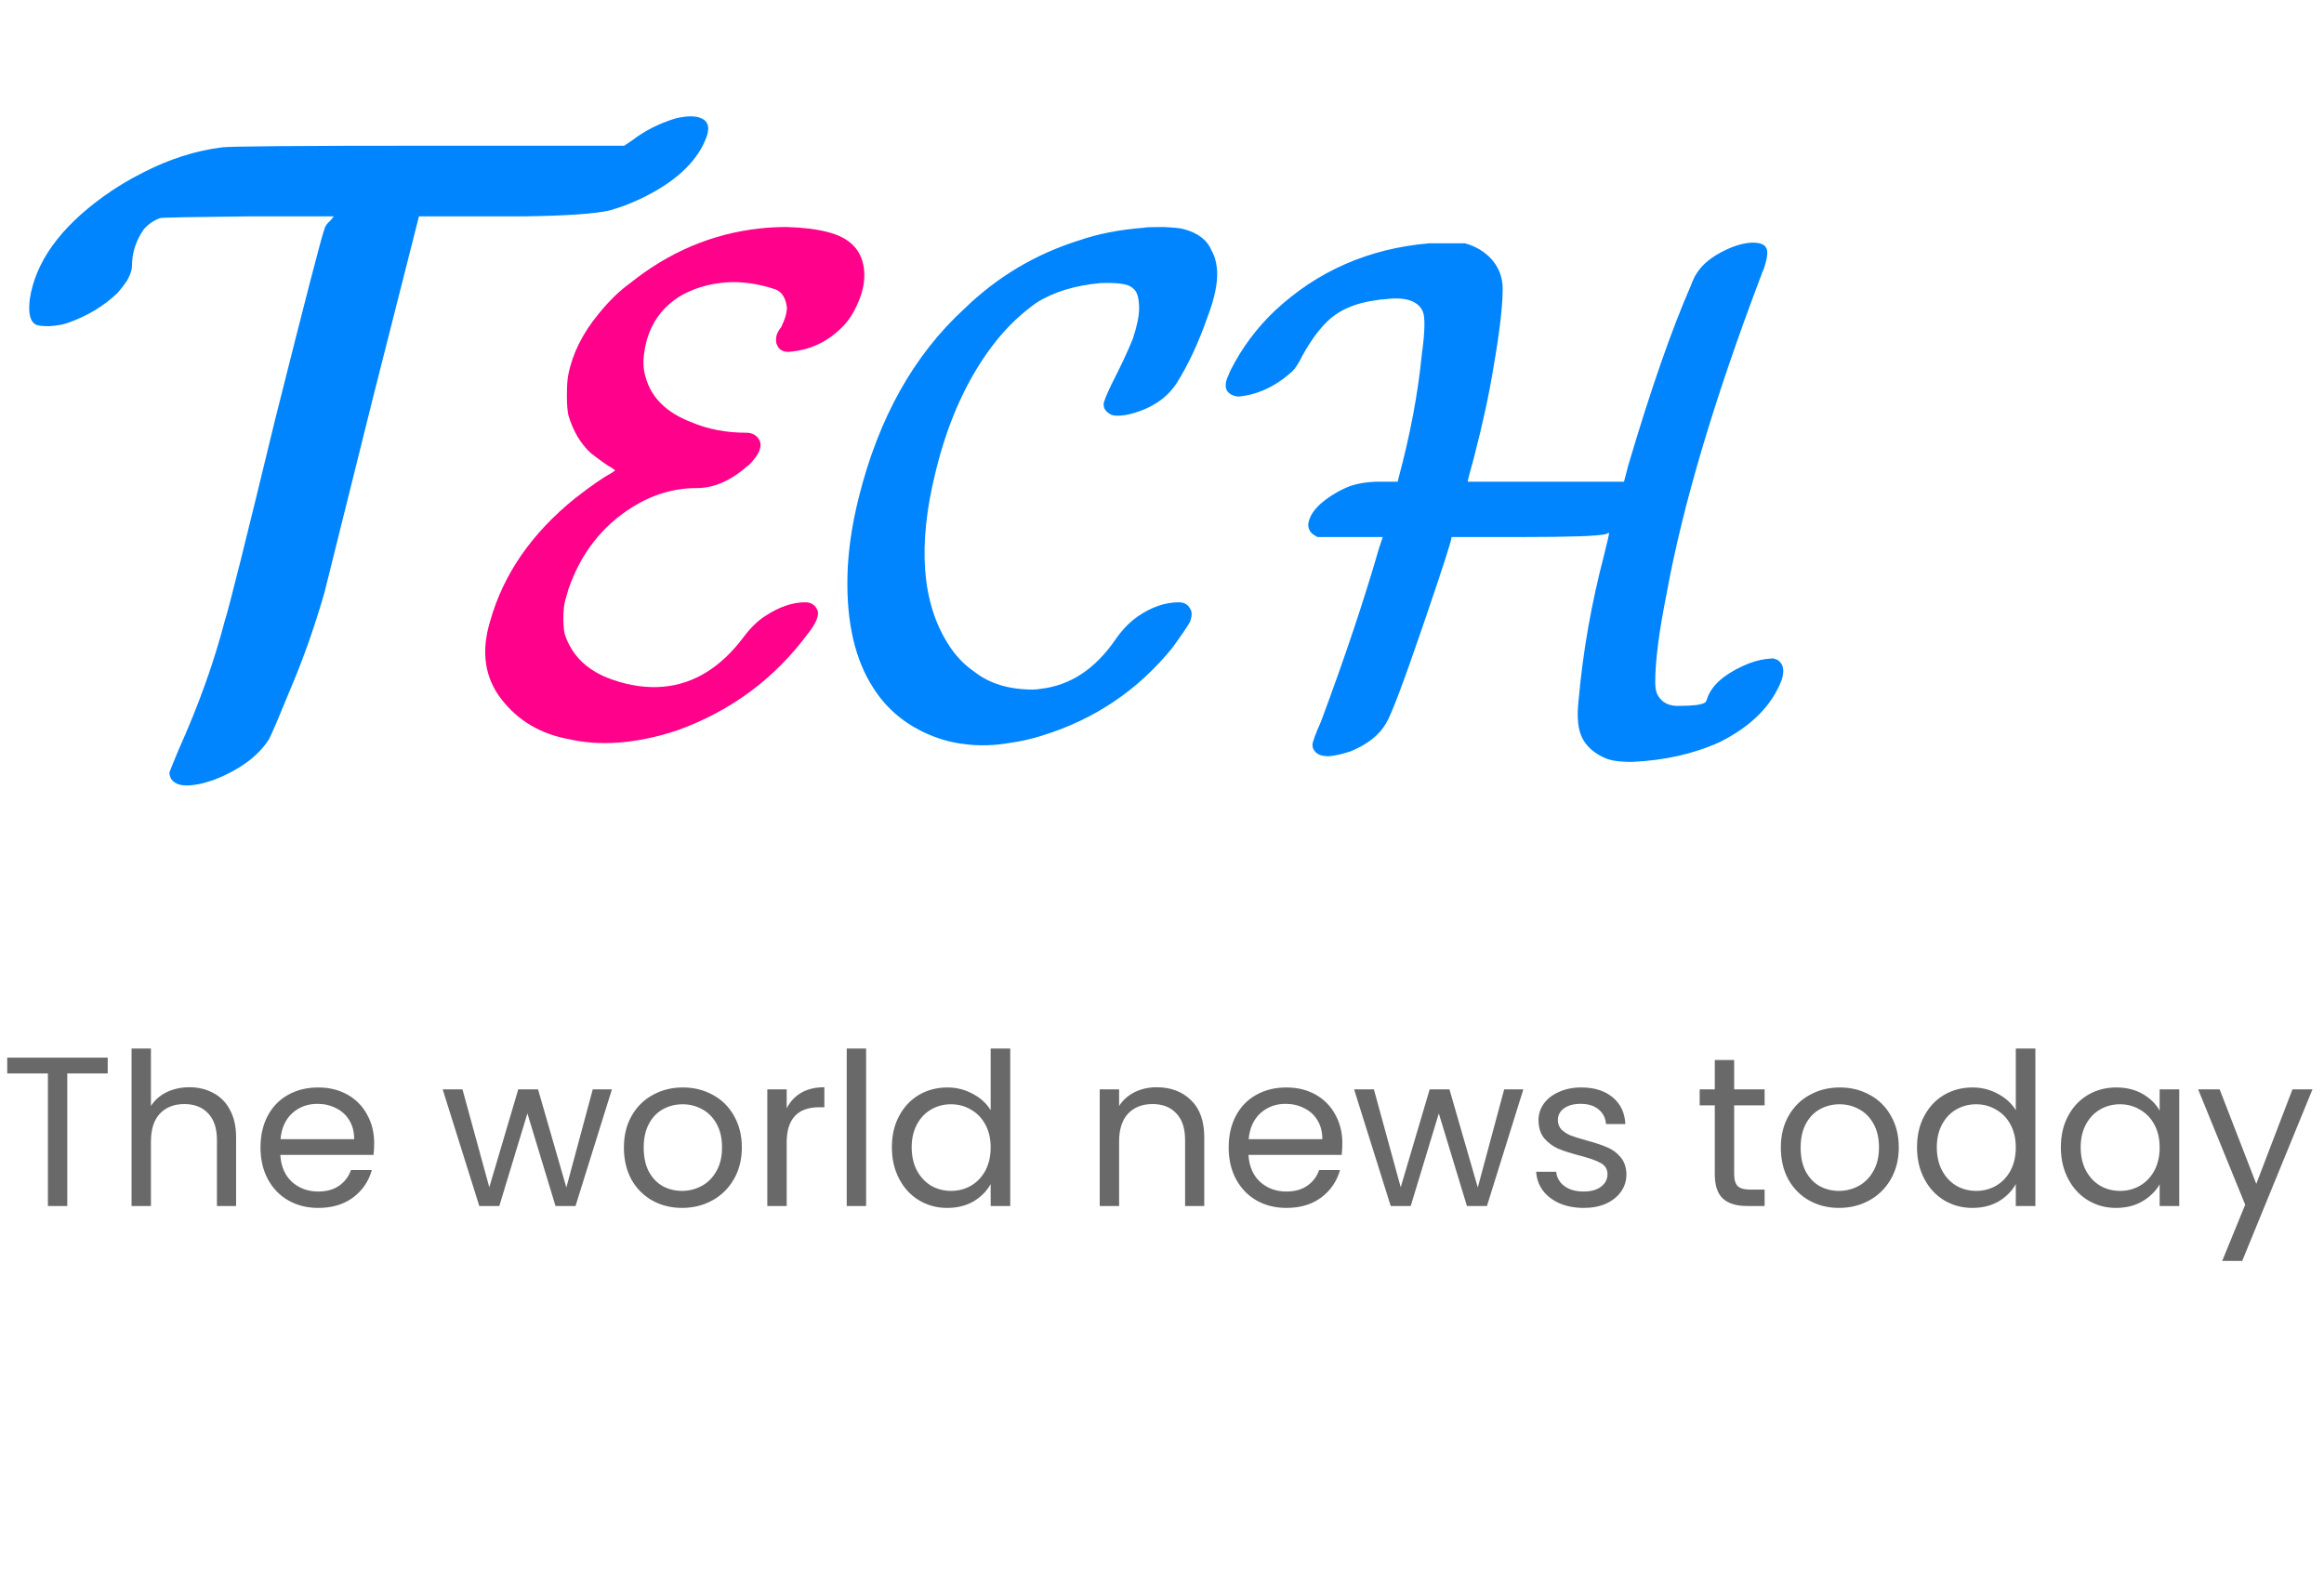 <svg width="131" height="89" viewBox="0 0 131 89" fill="none" xmlns="http://www.w3.org/2000/svg">
<path d="M38.064 6.68C38.736 6.52 39.232 6.52 39.552 6.68C39.968 6.872 40.032 7.288 39.744 7.928C39.2 9.208 38 10.296 36.144 11.192C35.536 11.48 34.944 11.704 34.368 11.864C33.536 12.056 31.92 12.168 29.52 12.2H28.176H23.616L21.024 22.424L18.288 33.416C17.744 35.304 17.12 37.08 16.416 38.744C15.776 40.312 15.36 41.288 15.168 41.672C14.56 42.632 13.52 43.4 12.048 43.976C11.824 44.04 11.616 44.104 11.424 44.168C10.72 44.328 10.224 44.328 9.936 44.168C9.68 44.04 9.552 43.832 9.552 43.544C9.584 43.448 9.76 43.016 10.08 42.248C11.2 39.752 12.064 37.336 12.672 35C12.896 34.328 13.84 30.552 15.504 23.672C17.232 16.792 18.16 13.208 18.288 12.92C18.32 12.76 18.432 12.6 18.624 12.44L18.816 12.2H14.064C10.864 12.232 9.184 12.264 9.024 12.296C8.672 12.424 8.368 12.632 8.112 12.92C7.664 13.56 7.44 14.248 7.44 14.984C7.44 15.176 7.376 15.4 7.248 15.656C7.184 15.816 6.976 16.104 6.624 16.52C5.856 17.256 4.928 17.816 3.84 18.2C3.584 18.296 3.232 18.36 2.784 18.392C2.368 18.392 2.112 18.36 2.016 18.296C1.696 18.136 1.584 17.656 1.68 16.856C2 14.776 3.376 12.856 5.808 11.096C6.512 10.584 7.28 10.12 8.112 9.704C9.552 8.968 11.008 8.504 12.48 8.312C12.832 8.248 16.72 8.216 24.144 8.216H35.184L35.616 7.928C36.32 7.384 37.136 6.968 38.064 6.68ZM64.489 12.84C64.542 12.813 64.902 12.8 65.569 12.8C66.182 12.827 66.569 12.867 66.729 12.92C67.529 13.133 68.049 13.533 68.289 14.12C68.476 14.44 68.582 14.84 68.609 15.32C68.636 16.013 68.449 16.88 68.049 17.92C67.542 19.36 66.969 20.587 66.329 21.6C65.796 22.427 64.956 23 63.809 23.32C63.516 23.4 63.236 23.44 62.969 23.44C62.782 23.44 62.636 23.4 62.529 23.32C62.316 23.187 62.209 23.013 62.209 22.8C62.209 22.667 62.356 22.293 62.649 21.68C63.156 20.693 63.556 19.84 63.849 19.12C64.089 18.4 64.209 17.827 64.209 17.4C64.209 16.893 64.129 16.547 63.969 16.36C63.889 16.253 63.756 16.16 63.569 16.08C63.222 15.973 62.716 15.933 62.049 15.96C60.582 16.093 59.369 16.467 58.409 17.08C57.582 17.667 56.836 18.373 56.169 19.2C54.596 21.173 53.449 23.653 52.729 26.64C51.716 30.747 51.956 33.973 53.449 36.32C53.849 36.96 54.342 37.48 54.929 37.88C55.782 38.547 56.876 38.88 58.209 38.88C58.369 38.88 58.516 38.867 58.649 38.84C60.329 38.653 61.742 37.72 62.889 36.04C63.262 35.507 63.676 35.08 64.129 34.76C64.902 34.227 65.676 33.96 66.449 33.96C66.742 33.96 66.956 34.08 67.089 34.32C67.196 34.48 67.196 34.72 67.089 35.04C66.982 35.253 66.649 35.747 66.089 36.52C64.142 38.92 61.689 40.573 58.729 41.48C58.142 41.667 57.556 41.8 56.969 41.88C56.062 42.04 55.209 42.067 54.409 41.96C53.609 41.88 52.796 41.64 51.969 41.24C50.796 40.653 49.876 39.827 49.209 38.76C48.196 37.187 47.716 35.107 47.769 32.52C47.796 31.133 48.009 29.64 48.409 28.04C49.529 23.56 51.516 20.013 54.369 17.4C56.209 15.613 58.356 14.333 60.809 13.56C61.876 13.187 63.102 12.947 64.489 12.84ZM80.543 13.72H82.583C83.169 13.88 83.663 14.173 84.063 14.6C84.49 15.08 84.703 15.64 84.703 16.28C84.703 17.267 84.529 18.747 84.183 20.72C83.943 22.213 83.57 23.933 83.063 25.88C82.85 26.653 82.743 27.053 82.743 27.08V27.16H87.143H91.543L91.783 26.24C93.036 22 94.21 18.627 95.303 16.12C95.436 15.773 95.543 15.547 95.623 15.44C95.943 14.907 96.503 14.453 97.303 14.08C97.809 13.84 98.29 13.707 98.743 13.68C99.01 13.68 99.196 13.707 99.303 13.76C99.436 13.813 99.516 13.88 99.543 13.96C99.676 14.12 99.636 14.52 99.423 15.16C99.37 15.267 99.316 15.4 99.263 15.56C96.623 22.52 94.85 28.493 93.943 33.48C93.516 35.613 93.303 37.267 93.303 38.44C93.303 38.76 93.343 39 93.423 39.16C93.663 39.613 94.076 39.827 94.663 39.8C95.383 39.8 95.85 39.747 96.063 39.64C96.143 39.613 96.196 39.533 96.223 39.4C96.463 38.68 97.129 38.067 98.223 37.56C98.676 37.347 99.116 37.213 99.543 37.16L99.943 37.12L100.183 37.2C100.529 37.413 100.609 37.8 100.423 38.36C99.863 39.8 98.703 40.96 96.943 41.84C95.476 42.507 93.823 42.88 91.983 42.96C91.263 42.96 90.743 42.88 90.423 42.72C89.836 42.453 89.423 42.08 89.183 41.6C88.943 41.12 88.876 40.413 88.983 39.48C89.223 36.76 89.703 34.027 90.423 31.28C90.609 30.533 90.703 30.12 90.703 30.04L90.503 30.12C90.049 30.227 88.476 30.28 85.783 30.28H81.823C81.823 30.467 81.303 32.08 80.263 35.12C79.143 38.4 78.436 40.28 78.143 40.76C77.769 41.427 77.103 41.96 76.143 42.36C75.663 42.52 75.249 42.613 74.903 42.64C74.636 42.64 74.436 42.6 74.303 42.52C74.09 42.387 73.983 42.213 73.983 42C73.983 41.84 74.143 41.4 74.463 40.68C75.796 37.107 76.889 33.84 77.743 30.88L77.943 30.28H76.103H74.263L74.063 30.16C73.85 30.027 73.743 29.827 73.743 29.56C73.823 28.92 74.383 28.307 75.423 27.72C75.529 27.667 75.636 27.613 75.743 27.56C76.223 27.32 76.836 27.187 77.583 27.16H77.783H78.783L78.823 27C79.49 24.52 79.93 22.187 80.143 20C80.329 18.667 80.343 17.84 80.183 17.52C79.889 16.933 79.156 16.72 77.983 16.88C77.876 16.88 77.756 16.893 77.623 16.92C76.37 17.08 75.409 17.507 74.743 18.2C74.29 18.653 73.85 19.267 73.423 20.04C73.21 20.467 73.023 20.76 72.863 20.92C71.93 21.773 70.916 22.253 69.823 22.36C69.689 22.36 69.543 22.32 69.383 22.24C69.036 22.027 68.996 21.653 69.263 21.12C69.29 21.04 69.329 20.947 69.383 20.84C70.023 19.587 70.85 18.48 71.863 17.52C74.263 15.28 77.156 14.013 80.543 13.72Z" fill="#0085FF"/>
<path d="M42.836 12.88C43.316 12.827 43.823 12.8 44.356 12.8C45.263 12.827 46.023 12.92 46.636 13.08C47.943 13.4 48.636 14.147 48.716 15.32C48.743 15.8 48.663 16.293 48.476 16.8C48.21 17.493 47.89 18.027 47.516 18.4C46.663 19.28 45.636 19.76 44.436 19.84C44.116 19.84 43.903 19.707 43.796 19.44C43.743 19.333 43.73 19.2 43.756 19.04C43.756 18.88 43.85 18.68 44.036 18.44C44.25 18.013 44.356 17.64 44.356 17.32C44.276 16.733 44.023 16.387 43.596 16.28C42.69 15.987 41.81 15.867 40.956 15.92C39.916 16 39.01 16.28 38.236 16.76C37.143 17.48 36.503 18.52 36.316 19.88C36.236 20.387 36.263 20.853 36.396 21.28C36.716 22.427 37.57 23.267 38.956 23.8C39.89 24.2 40.93 24.4 42.076 24.4C42.343 24.4 42.556 24.493 42.716 24.68C43.036 25.053 42.863 25.573 42.196 26.24C42.143 26.267 42.09 26.307 42.036 26.36C41.13 27.133 40.21 27.52 39.276 27.52C37.996 27.52 36.783 27.88 35.636 28.6C33.93 29.667 32.73 31.213 32.036 33.24C31.983 33.427 31.93 33.613 31.876 33.8C31.796 34.067 31.756 34.413 31.756 34.84C31.756 35.24 31.783 35.547 31.836 35.76C32.236 36.987 33.13 37.84 34.516 38.32C35.503 38.667 36.463 38.8 37.396 38.72C39.13 38.56 40.636 37.627 41.916 35.92C42.316 35.387 42.73 34.987 43.156 34.72C43.93 34.213 44.676 33.96 45.396 33.96C45.69 33.96 45.903 34.08 46.036 34.32C46.223 34.613 46.05 35.093 45.516 35.76C43.65 38.267 41.223 40.067 38.236 41.16C38.156 41.187 38.076 41.213 37.996 41.24C35.81 41.933 33.836 42.08 32.076 41.68C30.476 41.387 29.21 40.64 28.276 39.44C27.316 38.213 27.103 36.733 27.636 35C28.383 32.36 29.983 30.053 32.436 28.08C33.29 27.413 33.983 26.933 34.516 26.64C34.596 26.587 34.65 26.547 34.676 26.52L34.516 26.4C34.303 26.293 33.903 26.013 33.316 25.56C32.73 25.027 32.303 24.307 32.036 23.4C31.983 23.16 31.956 22.787 31.956 22.28C31.956 21.747 31.983 21.36 32.036 21.12C32.276 19.92 32.85 18.773 33.756 17.68C34.343 16.96 34.916 16.4 35.476 16C37.69 14.213 40.143 13.173 42.836 12.88Z" fill="#FF018A"/>
<path d="M6.072 59.636V60.524H3.792V68H2.7V60.524H0.408V59.636H6.072ZM10.68 61.304C11.176 61.304 11.624 61.412 12.024 61.628C12.424 61.836 12.736 62.152 12.96 62.576C13.192 63 13.308 63.516 13.308 64.124V68H12.228V64.28C12.228 63.624 12.064 63.124 11.736 62.78C11.408 62.428 10.96 62.252 10.392 62.252C9.816 62.252 9.356 62.432 9.012 62.792C8.676 63.152 8.508 63.676 8.508 64.364V68H7.416V59.12H8.508V62.36C8.724 62.024 9.02 61.764 9.396 61.58C9.78 61.396 10.208 61.304 10.68 61.304ZM21.092 64.46C21.092 64.668 21.08 64.888 21.056 65.12H15.8C15.84 65.768 16.06 66.276 16.46 66.644C16.868 67.004 17.36 67.184 17.936 67.184C18.408 67.184 18.8 67.076 19.112 66.86C19.432 66.636 19.656 66.34 19.784 65.972H20.96C20.784 66.604 20.432 67.12 19.904 67.52C19.376 67.912 18.72 68.108 17.936 68.108C17.312 68.108 16.752 67.968 16.256 67.688C15.768 67.408 15.384 67.012 15.104 66.5C14.824 65.98 14.684 65.38 14.684 64.7C14.684 64.02 14.82 63.424 15.092 62.912C15.364 62.4 15.744 62.008 16.232 61.736C16.728 61.456 17.296 61.316 17.936 61.316C18.56 61.316 19.112 61.452 19.592 61.724C20.072 61.996 20.44 62.372 20.696 62.852C20.96 63.324 21.092 63.86 21.092 64.46ZM19.964 64.232C19.964 63.816 19.872 63.46 19.688 63.164C19.504 62.86 19.252 62.632 18.932 62.48C18.62 62.32 18.272 62.24 17.888 62.24C17.336 62.24 16.864 62.416 16.472 62.768C16.088 63.12 15.868 63.608 15.812 64.232H19.964ZM34.493 61.424L32.441 68H31.313L29.729 62.78L28.145 68H27.017L24.953 61.424H26.069L27.581 66.944L29.213 61.424H30.329L31.925 66.956L33.413 61.424H34.493ZM38.444 68.108C37.828 68.108 37.268 67.968 36.764 67.688C36.268 67.408 35.876 67.012 35.588 66.5C35.308 65.98 35.168 65.38 35.168 64.7C35.168 64.028 35.312 63.436 35.6 62.924C35.896 62.404 36.296 62.008 36.8 61.736C37.304 61.456 37.868 61.316 38.492 61.316C39.116 61.316 39.68 61.456 40.184 61.736C40.688 62.008 41.084 62.4 41.372 62.912C41.668 63.424 41.816 64.02 41.816 64.7C41.816 65.38 41.664 65.98 41.36 66.5C41.064 67.012 40.66 67.408 40.148 67.688C39.636 67.968 39.068 68.108 38.444 68.108ZM38.444 67.148C38.836 67.148 39.204 67.056 39.548 66.872C39.892 66.688 40.168 66.412 40.376 66.044C40.592 65.676 40.7 65.228 40.7 64.7C40.7 64.172 40.596 63.724 40.388 63.356C40.18 62.988 39.908 62.716 39.572 62.54C39.236 62.356 38.872 62.264 38.48 62.264C38.08 62.264 37.712 62.356 37.376 62.54C37.048 62.716 36.784 62.988 36.584 63.356C36.384 63.724 36.284 64.172 36.284 64.7C36.284 65.236 36.38 65.688 36.572 66.056C36.772 66.424 37.036 66.7 37.364 66.884C37.692 67.06 38.052 67.148 38.444 67.148ZM44.344 62.492C44.536 62.116 44.808 61.824 45.16 61.616C45.52 61.408 45.956 61.304 46.468 61.304V62.432H46.18C44.956 62.432 44.344 63.096 44.344 64.424V68H43.252V61.424H44.344V62.492ZM48.821 59.12V68H47.729V59.12H48.821ZM50.274 64.688C50.274 64.016 50.41 63.428 50.682 62.924C50.954 62.412 51.326 62.016 51.798 61.736C52.278 61.456 52.814 61.316 53.406 61.316C53.918 61.316 54.394 61.436 54.834 61.676C55.274 61.908 55.61 62.216 55.842 62.6V59.12H56.946V68H55.842V66.764C55.626 67.156 55.306 67.48 54.882 67.736C54.458 67.984 53.962 68.108 53.394 68.108C52.81 68.108 52.278 67.964 51.798 67.676C51.326 67.388 50.954 66.984 50.682 66.464C50.41 65.944 50.274 65.352 50.274 64.688ZM55.842 64.7C55.842 64.204 55.742 63.772 55.542 63.404C55.342 63.036 55.07 62.756 54.726 62.564C54.39 62.364 54.018 62.264 53.61 62.264C53.202 62.264 52.83 62.36 52.494 62.552C52.158 62.744 51.89 63.024 51.69 63.392C51.49 63.76 51.39 64.192 51.39 64.688C51.39 65.192 51.49 65.632 51.69 66.008C51.89 66.376 52.158 66.66 52.494 66.86C52.83 67.052 53.202 67.148 53.61 67.148C54.018 67.148 54.39 67.052 54.726 66.86C55.07 66.66 55.342 66.376 55.542 66.008C55.742 65.632 55.842 65.196 55.842 64.7ZM65.194 61.304C65.994 61.304 66.642 61.548 67.138 62.036C67.634 62.516 67.882 63.212 67.882 64.124V68H66.802V64.28C66.802 63.624 66.638 63.124 66.31 62.78C65.982 62.428 65.534 62.252 64.966 62.252C64.39 62.252 63.93 62.432 63.586 62.792C63.25 63.152 63.082 63.676 63.082 64.364V68H61.99V61.424H63.082V62.36C63.298 62.024 63.59 61.764 63.958 61.58C64.334 61.396 64.746 61.304 65.194 61.304ZM75.666 64.46C75.666 64.668 75.654 64.888 75.63 65.12H70.374C70.414 65.768 70.634 66.276 71.034 66.644C71.442 67.004 71.934 67.184 72.51 67.184C72.982 67.184 73.374 67.076 73.686 66.86C74.006 66.636 74.23 66.34 74.358 65.972H75.534C75.358 66.604 75.006 67.12 74.478 67.52C73.95 67.912 73.294 68.108 72.51 68.108C71.886 68.108 71.326 67.968 70.83 67.688C70.342 67.408 69.958 67.012 69.678 66.5C69.398 65.98 69.258 65.38 69.258 64.7C69.258 64.02 69.394 63.424 69.666 62.912C69.938 62.4 70.318 62.008 70.806 61.736C71.302 61.456 71.87 61.316 72.51 61.316C73.134 61.316 73.686 61.452 74.166 61.724C74.646 61.996 75.014 62.372 75.27 62.852C75.534 63.324 75.666 63.86 75.666 64.46ZM74.538 64.232C74.538 63.816 74.446 63.46 74.262 63.164C74.078 62.86 73.826 62.632 73.506 62.48C73.194 62.32 72.846 62.24 72.462 62.24C71.91 62.24 71.438 62.416 71.046 62.768C70.662 63.12 70.442 63.608 70.386 64.232H74.538ZM85.868 61.424L83.816 68H82.688L81.104 62.78L79.52 68H78.392L76.328 61.424H77.444L78.956 66.944L80.588 61.424H81.704L83.3 66.956L84.788 61.424H85.868ZM89.279 68.108C88.775 68.108 88.323 68.024 87.923 67.856C87.523 67.68 87.207 67.44 86.975 67.136C86.743 66.824 86.615 66.468 86.591 66.068H87.719C87.751 66.396 87.903 66.664 88.175 66.872C88.455 67.08 88.819 67.184 89.267 67.184C89.683 67.184 90.011 67.092 90.251 66.908C90.491 66.724 90.611 66.492 90.611 66.212C90.611 65.924 90.483 65.712 90.227 65.576C89.971 65.432 89.575 65.292 89.039 65.156C88.551 65.028 88.151 64.9 87.839 64.772C87.535 64.636 87.271 64.44 87.047 64.184C86.831 63.92 86.723 63.576 86.723 63.152C86.723 62.816 86.823 62.508 87.023 62.228C87.223 61.948 87.507 61.728 87.875 61.568C88.243 61.4 88.663 61.316 89.135 61.316C89.863 61.316 90.451 61.5 90.899 61.868C91.347 62.236 91.587 62.74 91.619 63.38H90.527C90.503 63.036 90.363 62.76 90.107 62.552C89.859 62.344 89.523 62.24 89.099 62.24C88.707 62.24 88.395 62.324 88.163 62.492C87.931 62.66 87.815 62.88 87.815 63.152C87.815 63.368 87.883 63.548 88.019 63.692C88.163 63.828 88.339 63.94 88.547 64.028C88.763 64.108 89.059 64.2 89.435 64.304C89.907 64.432 90.291 64.56 90.587 64.688C90.883 64.808 91.135 64.992 91.343 65.24C91.559 65.488 91.671 65.812 91.679 66.212C91.679 66.572 91.579 66.896 91.379 67.184C91.179 67.472 90.895 67.7 90.527 67.868C90.167 68.028 89.751 68.108 89.279 68.108ZM97.752 62.324V66.2C97.752 66.52 97.82 66.748 97.956 66.884C98.092 67.012 98.328 67.076 98.664 67.076H99.468V68H98.484C97.876 68 97.42 67.86 97.116 67.58C96.812 67.3 96.66 66.84 96.66 66.2V62.324H95.808V61.424H96.66V59.768H97.752V61.424H99.468V62.324H97.752ZM103.659 68.108C103.043 68.108 102.483 67.968 101.979 67.688C101.483 67.408 101.091 67.012 100.803 66.5C100.523 65.98 100.383 65.38 100.383 64.7C100.383 64.028 100.527 63.436 100.815 62.924C101.111 62.404 101.511 62.008 102.015 61.736C102.519 61.456 103.083 61.316 103.707 61.316C104.331 61.316 104.895 61.456 105.399 61.736C105.903 62.008 106.299 62.4 106.587 62.912C106.883 63.424 107.031 64.02 107.031 64.7C107.031 65.38 106.879 65.98 106.575 66.5C106.279 67.012 105.875 67.408 105.363 67.688C104.851 67.968 104.283 68.108 103.659 68.108ZM103.659 67.148C104.051 67.148 104.419 67.056 104.763 66.872C105.107 66.688 105.383 66.412 105.591 66.044C105.807 65.676 105.915 65.228 105.915 64.7C105.915 64.172 105.811 63.724 105.603 63.356C105.395 62.988 105.123 62.716 104.787 62.54C104.451 62.356 104.087 62.264 103.695 62.264C103.295 62.264 102.927 62.356 102.591 62.54C102.263 62.716 101.999 62.988 101.799 63.356C101.599 63.724 101.499 64.172 101.499 64.7C101.499 65.236 101.595 65.688 101.787 66.056C101.987 66.424 102.251 66.7 102.579 66.884C102.907 67.06 103.267 67.148 103.659 67.148ZM108.059 64.688C108.059 64.016 108.195 63.428 108.467 62.924C108.739 62.412 109.111 62.016 109.583 61.736C110.063 61.456 110.599 61.316 111.191 61.316C111.703 61.316 112.179 61.436 112.619 61.676C113.059 61.908 113.395 62.216 113.627 62.6V59.12H114.731V68H113.627V66.764C113.411 67.156 113.091 67.48 112.667 67.736C112.243 67.984 111.747 68.108 111.179 68.108C110.595 68.108 110.063 67.964 109.583 67.676C109.111 67.388 108.739 66.984 108.467 66.464C108.195 65.944 108.059 65.352 108.059 64.688ZM113.627 64.7C113.627 64.204 113.527 63.772 113.327 63.404C113.127 63.036 112.855 62.756 112.511 62.564C112.175 62.364 111.803 62.264 111.395 62.264C110.987 62.264 110.615 62.36 110.279 62.552C109.943 62.744 109.675 63.024 109.475 63.392C109.275 63.76 109.175 64.192 109.175 64.688C109.175 65.192 109.275 65.632 109.475 66.008C109.675 66.376 109.943 66.66 110.279 66.86C110.615 67.052 110.987 67.148 111.395 67.148C111.803 67.148 112.175 67.052 112.511 66.86C112.855 66.66 113.127 66.376 113.327 66.008C113.527 65.632 113.627 65.196 113.627 64.7ZM116.168 64.688C116.168 64.016 116.304 63.428 116.576 62.924C116.848 62.412 117.22 62.016 117.692 61.736C118.172 61.456 118.704 61.316 119.288 61.316C119.864 61.316 120.364 61.44 120.788 61.688C121.212 61.936 121.528 62.248 121.736 62.624V61.424H122.84V68H121.736V66.776C121.52 67.16 121.196 67.48 120.764 67.736C120.34 67.984 119.844 68.108 119.276 68.108C118.692 68.108 118.164 67.964 117.692 67.676C117.22 67.388 116.848 66.984 116.576 66.464C116.304 65.944 116.168 65.352 116.168 64.688ZM121.736 64.7C121.736 64.204 121.636 63.772 121.436 63.404C121.236 63.036 120.964 62.756 120.62 62.564C120.284 62.364 119.912 62.264 119.504 62.264C119.096 62.264 118.724 62.36 118.388 62.552C118.052 62.744 117.784 63.024 117.584 63.392C117.384 63.76 117.284 64.192 117.284 64.688C117.284 65.192 117.384 65.632 117.584 66.008C117.784 66.376 118.052 66.66 118.388 66.86C118.724 67.052 119.096 67.148 119.504 67.148C119.912 67.148 120.284 67.052 120.62 66.86C120.964 66.66 121.236 66.376 121.436 66.008C121.636 65.632 121.736 65.196 121.736 64.7ZM130.35 61.424L126.39 71.096H125.262L126.558 67.928L123.906 61.424H125.118L127.182 66.752L129.222 61.424H130.35Z" fill="#696969"/>
</svg>
